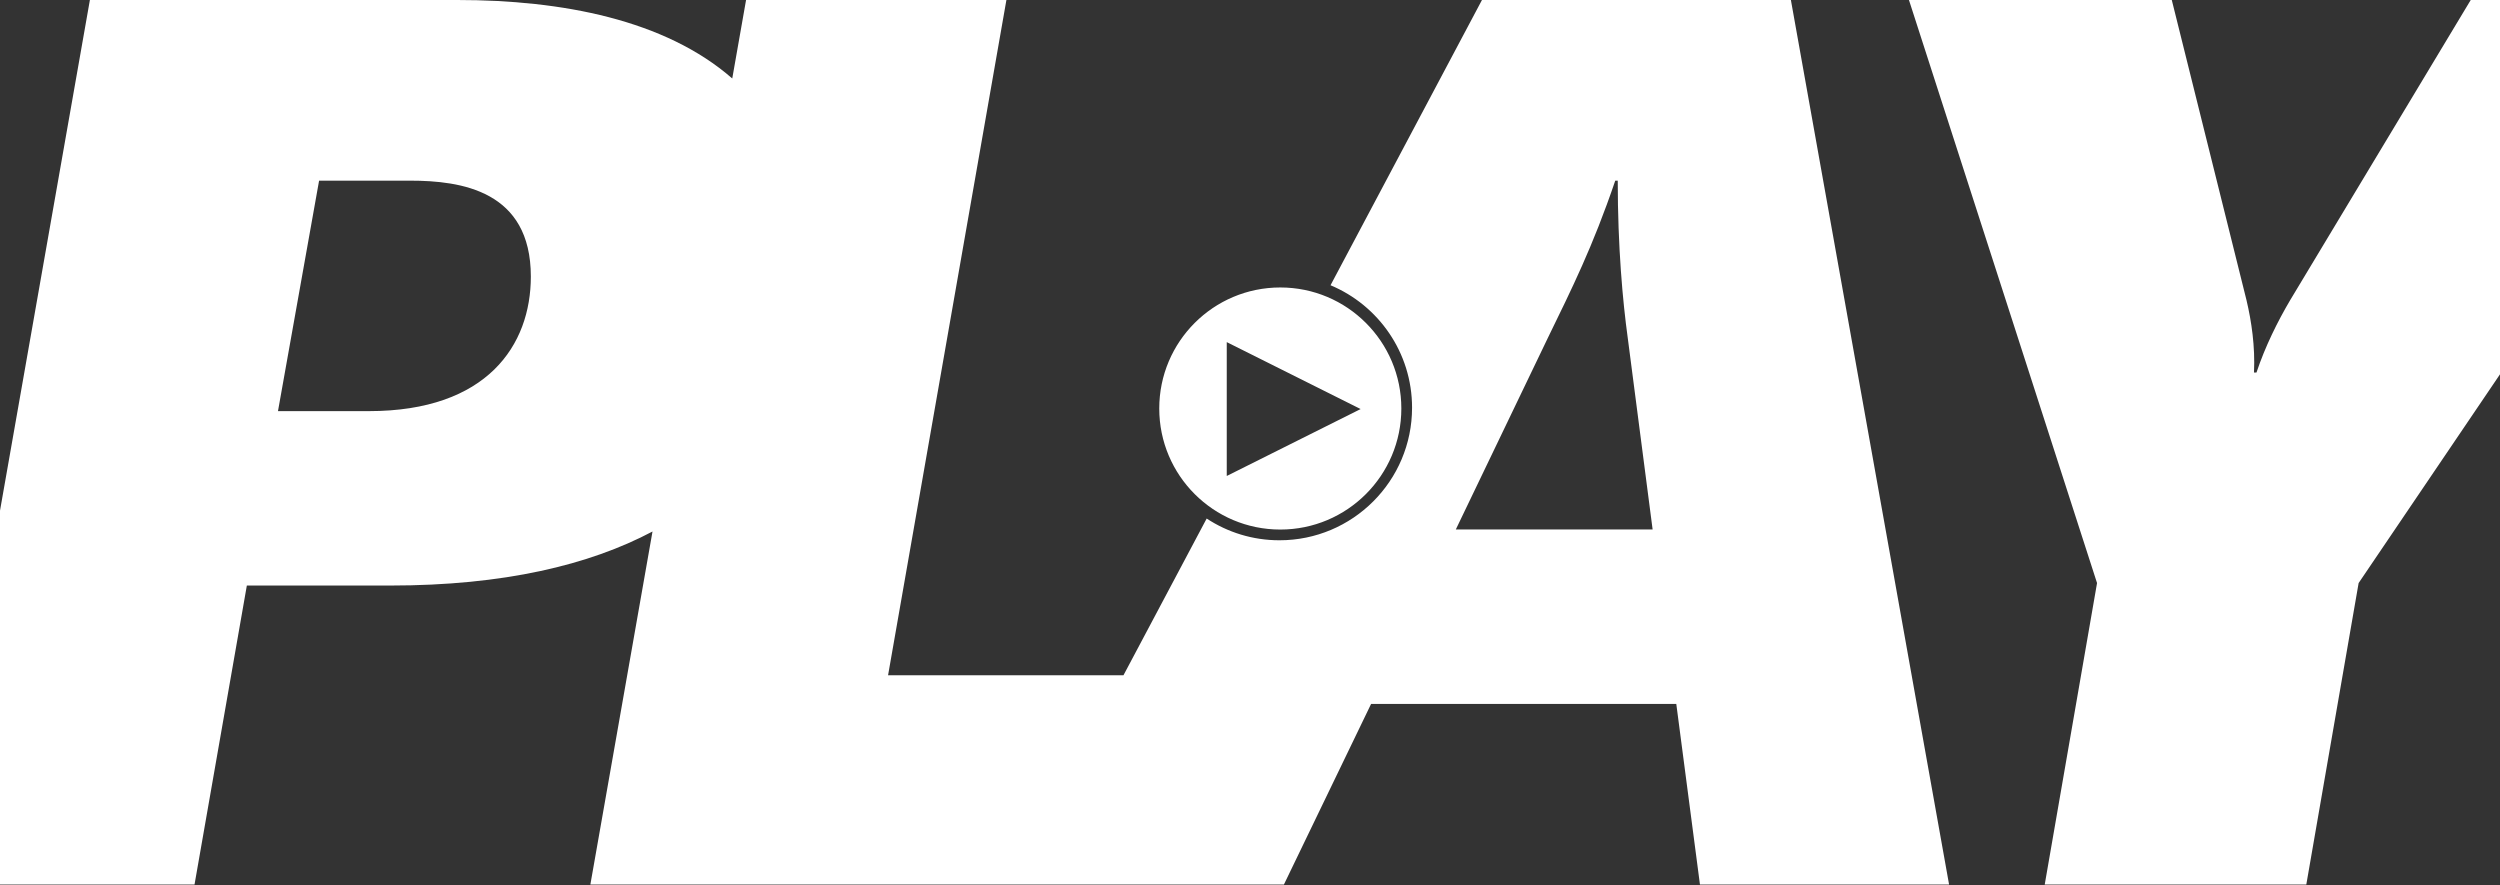 <?xml version="1.0" encoding="UTF-8"?>
<svg width="1443px" height="511px" viewBox="0 0 1443 511" version="1.1" xmlns="http://www.w3.org/2000/svg" xmlns:xlink="http://www.w3.org/1999/xlink">
    <rect x="0" y="0" width="1443" height="511" fill="#333333" stroke="none"/>
    <!-- Generator: Sketch 43.2 (39069) - http://www.bohemiancoding.com/sketch -->
    <title>Combined Shape</title>
    <desc>Created with Sketch.</desc>
    <defs></defs>
    <g id="Subpages" stroke="none" stroke-width="1" fill="none" fill-rule="evenodd">
        <path d="M-4.609646e-13,294.751 L51.884,5.68434189e-14 L263.983,5.68434189e-14 C324.451,5.68434189e-14 383.924,11.442 422.657,45.296 L430.63,5.68434189e-14 L580.897,5.68434189e-14 L512.594,389.752 L648.473,389.752 L696.494,299.301 C708.553,307.232 722.987,311.847 738.5,311.847 C780.773,311.847 815.042,277.578 815.042,235.305 C815.042,203.48 795.619,176.192 767.981,164.647 L855.392,5.68434189e-14 L1033.699,5.68434189e-14 L1125.009,510.561 L981.213,510.561 L967.552,406.292 L791.402,406.292 L741.074,510.561 L633.664,510.561 L340.758,510.561 L376.628,306.784 C340.237,326.07 290.872,337.977 225.158,337.977 L142.476,337.977 L112.279,510.561 L-4.52970994e-13,510.561 L-4.54747351e-13,294.751 Z M1443,-1.77635684e-15 L1443,216.046 L1361.397,336.539 L1331.2,510.561 L1180.214,510.561 L1210.411,336.539 L1101.845,5.68434189e-14 L1253.55,5.68434189e-14 L1296.689,173.303 C1299.565,185.528 1301.722,199.91 1301.003,215.011 L1302.441,215.011 C1307.474,199.91 1314.664,185.528 1321.853,173.303 L1426.106,5.68434189e-14 L1443,5.68434189e-14 Z M212.936,237.303 C281.239,237.303 306.403,199.191 306.403,159.64 C306.403,110.022 266.14,104.27 236.662,104.27 L184.177,104.27 L160.45,237.303 L212.936,237.303 Z M840.293,305.618 L953.892,305.618 L939.512,194.876 C936.636,174.022 933.76,142.382 933.76,104.27 L932.322,104.27 C919.381,142.382 907.158,166.831 893.498,194.876 L840.293,305.618 Z M738.988,305.659 C700.402,305.659 669.121,274.378 669.121,235.792 C669.121,197.206 700.402,165.926 738.988,165.926 C777.574,165.926 808.854,197.206 808.854,235.792 C808.854,274.378 777.574,305.659 738.988,305.659 Z M785.351,236.101 L708.08,197.466 L708.08,274.736 L785.351,236.101 Z" id="Combined-Shape" fill="#FFFFFF"></path>
    </g>
</svg>